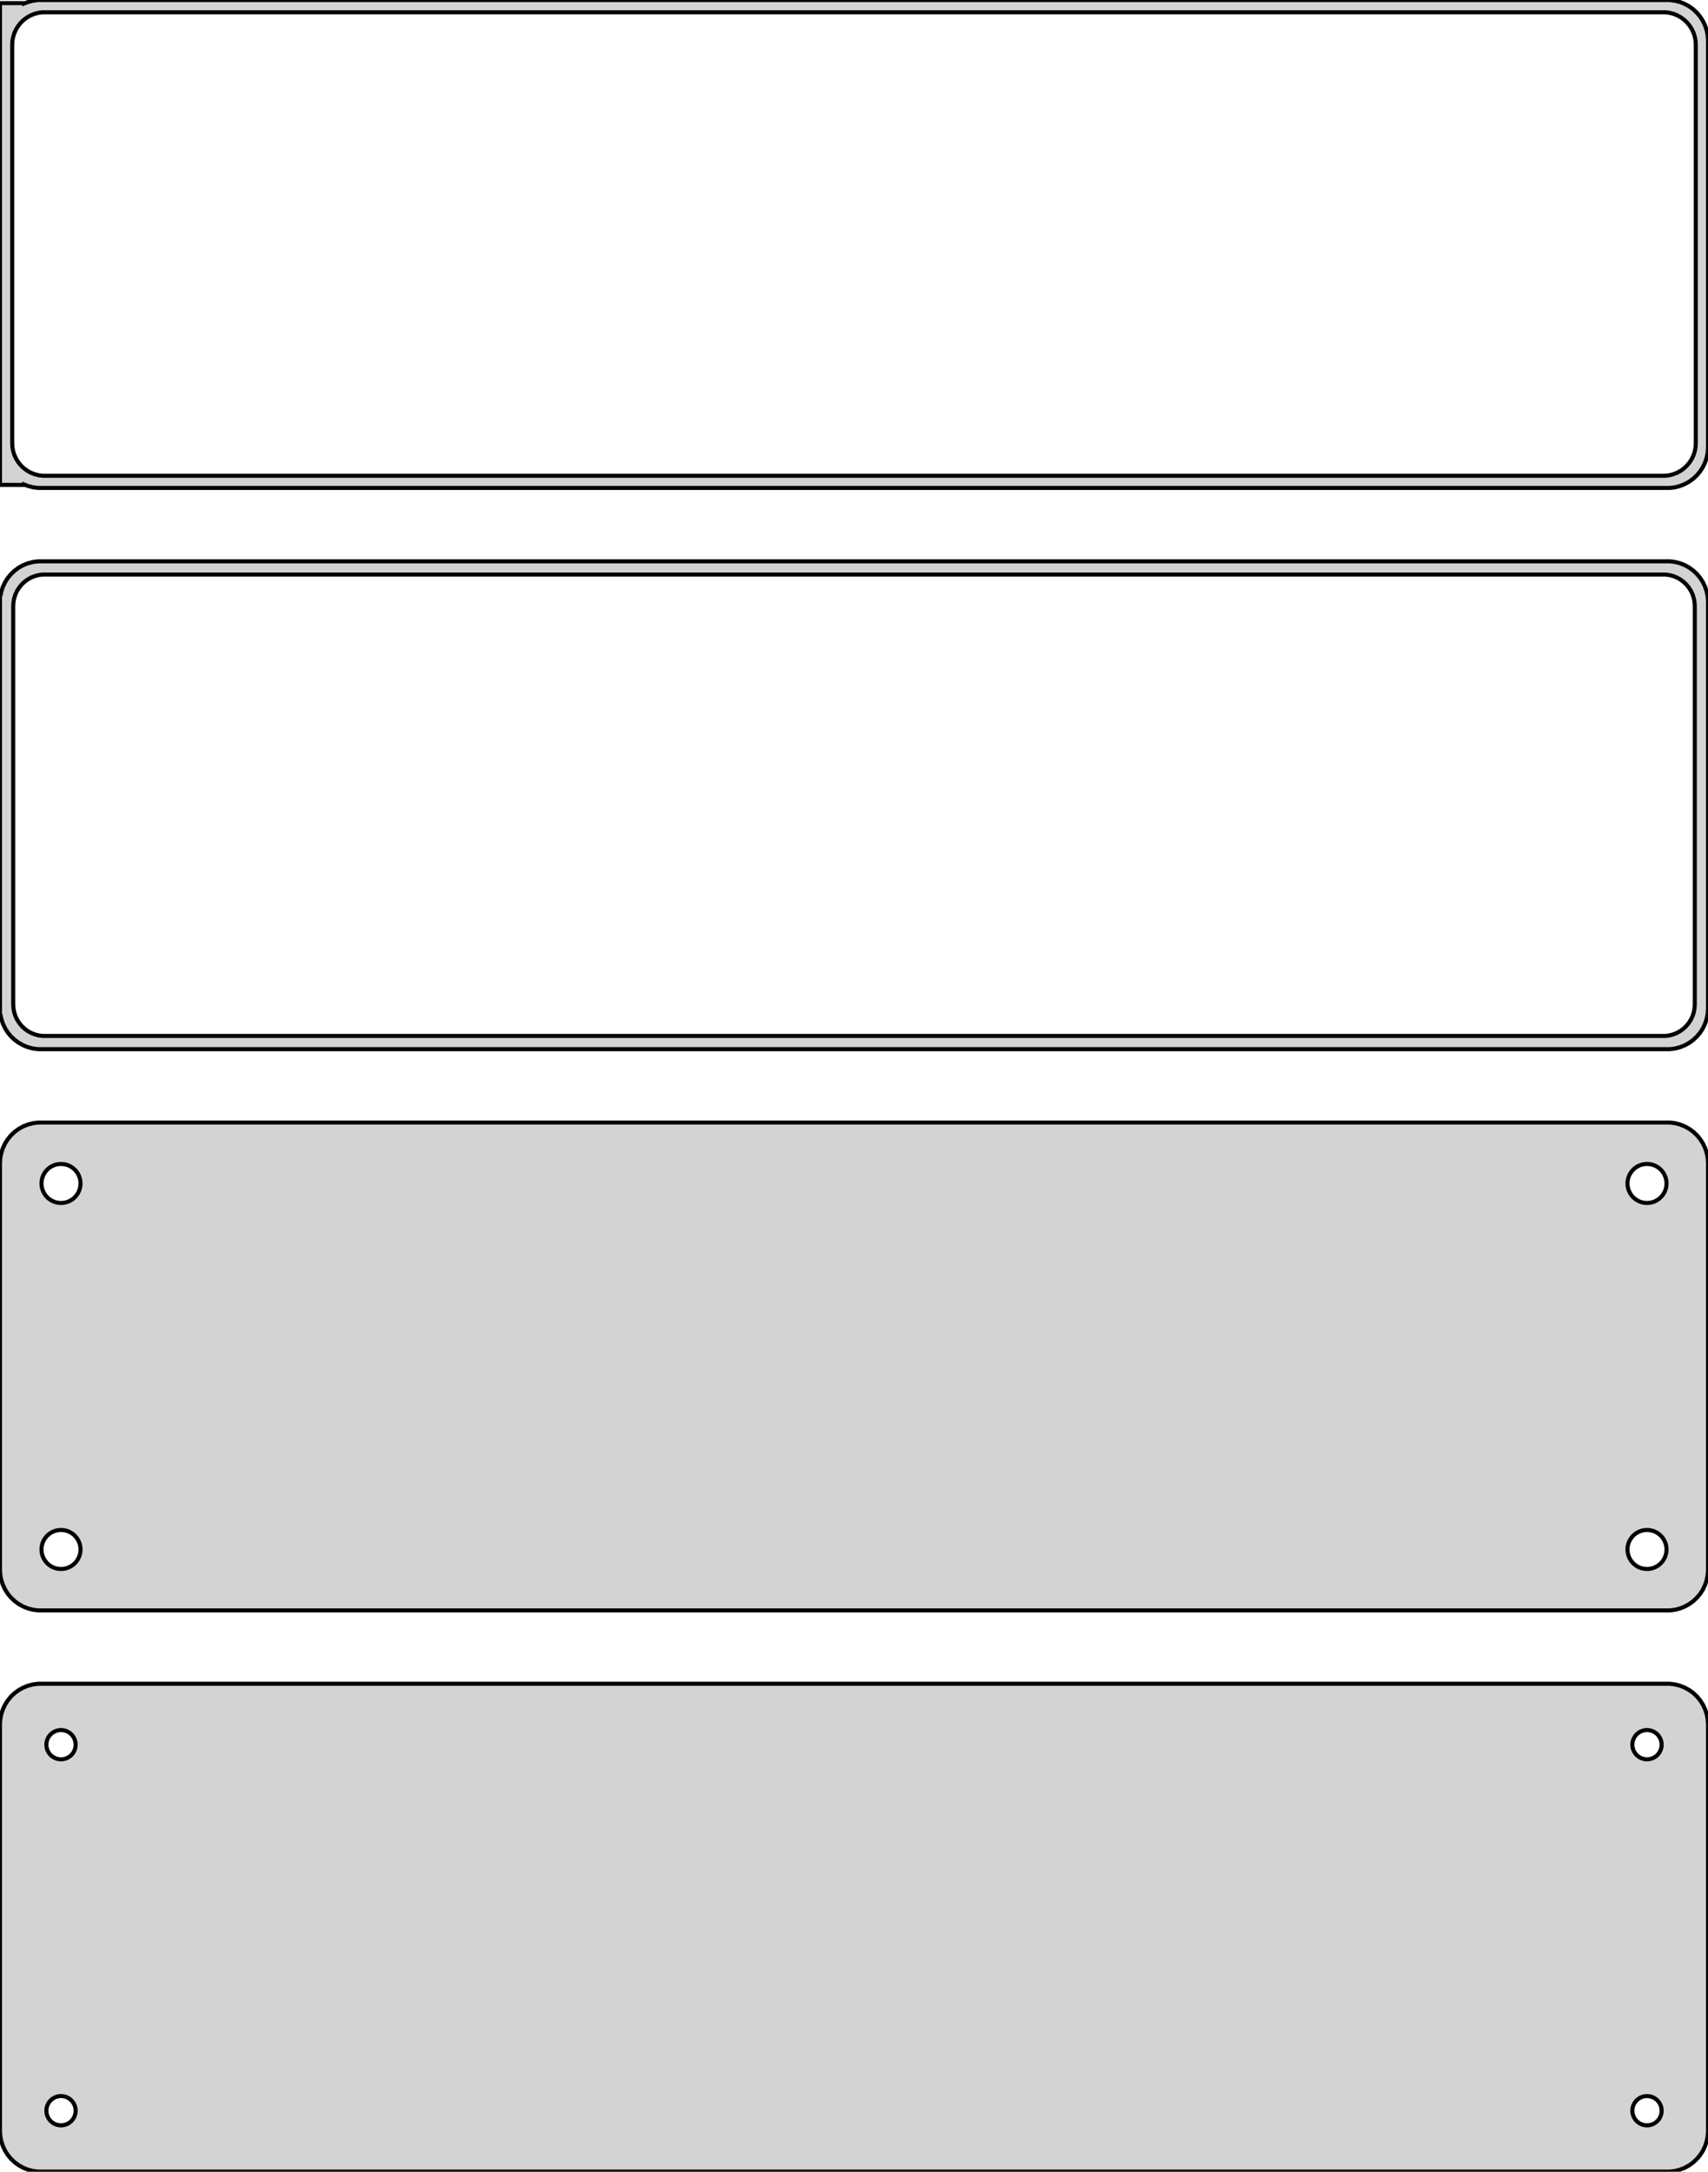 <?xml version="1.0" standalone="no"?>
<!DOCTYPE svg PUBLIC "-//W3C//DTD SVG 1.1//EN" "http://www.w3.org/Graphics/SVG/1.1/DTD/svg11.dtd">
<svg width="210mm" height="267mm" viewBox="-105 -444 210 267" xmlns="http://www.w3.org/2000/svg" version="1.1">
<title>OpenSCAD Model</title>
<path d="
M 100.937,-384.089 L 101.545,-384.245 L 102.129,-384.476 L 102.679,-384.778 L 103.187,-385.147 L 103.645,-385.577
 L 104.045,-386.061 L 104.382,-386.591 L 104.649,-387.159 L 104.843,-387.757 L 104.961,-388.373 L 105,-389
 L 105,-439 L 104.961,-439.627 L 104.843,-440.243 L 104.649,-440.841 L 104.382,-441.409 L 104.045,-441.939
 L 103.645,-442.423 L 103.187,-442.853 L 102.679,-443.222 L 102.129,-443.524 L 101.545,-443.755 L 100.937,-443.911
 L 100.314,-443.99 L -100.314,-443.99 L -100.937,-443.911 L -101.545,-443.755 L -102,-443.575 L -102,-443.615
 L -105,-443.615 L -105,-384.385 L -102,-384.385 L -102,-384.425 L -101.545,-384.245 L -100.937,-384.089
 L -100.314,-384.01 L 100.314,-384.01 z
M -99.751,-385.508 L -100.25,-385.571 L -100.736,-385.696 L -101.203,-385.881 L -101.643,-386.123 L -102.05,-386.418
 L -102.416,-386.762 L -102.736,-387.149 L -103.005,-387.573 L -103.219,-388.028 L -103.374,-388.505 L -103.468,-388.999
 L -103.5,-389.5 L -103.5,-438.5 L -103.468,-439.001 L -103.374,-439.495 L -103.219,-439.972 L -103.005,-440.427
 L -102.736,-440.851 L -102.416,-441.238 L -102.05,-441.582 L -101.643,-441.877 L -101.203,-442.119 L -100.736,-442.304
 L -100.25,-442.429 L -99.751,-442.492 L 99.751,-442.492 L 100.25,-442.429 L 100.736,-442.304 L 101.203,-442.119
 L 101.643,-441.877 L 102.05,-441.582 L 102.416,-441.238 L 102.736,-440.851 L 103.005,-440.427 L 103.219,-439.972
 L 103.374,-439.495 L 103.468,-439.001 L 103.5,-438.5 L 103.5,-389.5 L 103.468,-388.999 L 103.374,-388.505
 L 103.219,-388.028 L 103.005,-387.573 L 102.736,-387.149 L 102.416,-386.762 L 102.05,-386.418 L 101.643,-386.123
 L 101.203,-385.881 L 100.736,-385.696 L 100.25,-385.571 L 99.751,-385.508 z
M 100.937,-315.089 L 101.545,-315.245 L 102.129,-315.476 L 102.679,-315.778 L 103.187,-316.147 L 103.645,-316.577
 L 104.045,-317.061 L 104.382,-317.591 L 104.649,-318.159 L 104.843,-318.757 L 104.961,-319.373 L 105,-320
 L 105,-370 L 104.961,-370.627 L 104.843,-371.243 L 104.649,-371.841 L 104.382,-372.409 L 104.045,-372.939
 L 103.645,-373.423 L 103.187,-373.853 L 102.679,-374.222 L 102.129,-374.524 L 101.545,-374.755 L 100.937,-374.911
 L 100.314,-374.99 L -100.314,-374.99 L -100.937,-374.911 L -101.545,-374.755 L -102.129,-374.524 L -102.679,-374.222
 L -103.187,-373.853 L -103.645,-373.423 L -104.045,-372.939 L -104.382,-372.409 L -104.649,-371.841 L -104.843,-371.243
 L -104.9,-370.944 L -105,-370.944 L -105,-319.056 L -104.9,-319.056 L -104.843,-318.757 L -104.649,-318.159
 L -104.382,-317.591 L -104.045,-317.061 L -103.645,-316.577 L -103.187,-316.147 L -102.679,-315.778 L -102.129,-315.476
 L -101.545,-315.245 L -100.937,-315.089 L -100.314,-315.01 L 100.314,-315.01 z
M -99.743,-316.635 L -100.226,-316.696 L -100.697,-316.817 L -101.149,-316.996 L -101.575,-317.23 L -101.969,-317.516
 L -102.323,-317.849 L -102.633,-318.224 L -102.894,-318.634 L -103.101,-319.074 L -103.251,-319.537 L -103.342,-320.015
 L -103.373,-320.5 L -103.373,-369.5 L -103.342,-369.985 L -103.251,-370.463 L -103.101,-370.926 L -102.894,-371.366
 L -102.633,-371.776 L -102.323,-372.151 L -101.969,-372.484 L -101.575,-372.77 L -101.149,-373.004 L -100.697,-373.183
 L -100.226,-373.304 L -99.743,-373.365 L 99.743,-373.365 L 100.226,-373.304 L 100.697,-373.183 L 101.149,-373.004
 L 101.575,-372.77 L 101.969,-372.484 L 102.323,-372.151 L 102.633,-371.776 L 102.894,-371.366 L 103.101,-370.926
 L 103.251,-370.463 L 103.342,-369.985 L 103.373,-369.5 L 103.373,-320.5 L 103.342,-320.015 L 103.251,-319.537
 L 103.101,-319.074 L 102.894,-318.634 L 102.633,-318.224 L 102.323,-317.849 L 101.969,-317.516 L 101.575,-317.23
 L 101.149,-316.996 L 100.697,-316.817 L 100.226,-316.696 L 99.743,-316.635 z
M 100.937,-246.089 L 101.545,-246.245 L 102.129,-246.476 L 102.679,-246.778 L 103.187,-247.147 L 103.645,-247.577
 L 104.045,-248.061 L 104.382,-248.591 L 104.649,-249.159 L 104.843,-249.757 L 104.961,-250.373 L 105,-251
 L 105,-301 L 104.961,-301.627 L 104.843,-302.243 L 104.649,-302.841 L 104.382,-303.409 L 104.045,-303.939
 L 103.645,-304.423 L 103.187,-304.853 L 102.679,-305.222 L 102.129,-305.524 L 101.545,-305.755 L 100.937,-305.911
 L 100.314,-305.99 L -100.314,-305.99 L -100.937,-305.911 L -101.545,-305.755 L -102.129,-305.524 L -102.679,-305.222
 L -103.187,-304.853 L -103.645,-304.423 L -104.045,-303.939 L -104.382,-303.409 L -104.649,-302.841 L -104.843,-302.243
 L -104.961,-301.627 L -105,-301 L -105,-251 L -104.961,-250.373 L -104.843,-249.757 L -104.649,-249.159
 L -104.382,-248.591 L -104.045,-248.061 L -103.645,-247.577 L -103.187,-247.147 L -102.679,-246.778 L -102.129,-246.476
 L -101.545,-246.245 L -100.937,-246.089 L -100.314,-246.01 L 100.314,-246.01 z
M -97.651,-296.105 L -97.95,-296.143 L -98.242,-296.217 L -98.522,-296.328 L -98.786,-296.474 L -99.03,-296.651
 L -99.249,-296.857 L -99.442,-297.089 L -99.603,-297.344 L -99.731,-297.617 L -99.825,-297.903 L -99.881,-298.199
 L -99.9,-298.5 L -99.881,-298.801 L -99.825,-299.097 L -99.731,-299.383 L -99.603,-299.656 L -99.442,-299.911
 L -99.249,-300.143 L -99.03,-300.349 L -98.786,-300.526 L -98.522,-300.672 L -98.242,-300.783 L -97.95,-300.857
 L -97.651,-300.895 L -97.349,-300.895 L -97.05,-300.857 L -96.758,-300.783 L -96.478,-300.672 L -96.214,-300.526
 L -95.97,-300.349 L -95.751,-300.143 L -95.558,-299.911 L -95.397,-299.656 L -95.269,-299.383 L -95.175,-299.097
 L -95.119,-298.801 L -95.1,-298.5 L -95.119,-298.199 L -95.175,-297.903 L -95.269,-297.617 L -95.397,-297.344
 L -95.558,-297.089 L -95.751,-296.857 L -95.97,-296.651 L -96.214,-296.474 L -96.478,-296.328 L -96.758,-296.217
 L -97.05,-296.143 L -97.349,-296.105 z
M 97.349,-296.105 L 97.05,-296.143 L 96.758,-296.217 L 96.478,-296.328 L 96.214,-296.474 L 95.97,-296.651
 L 95.751,-296.857 L 95.558,-297.089 L 95.397,-297.344 L 95.269,-297.617 L 95.175,-297.903 L 95.119,-298.199
 L 95.1,-298.5 L 95.119,-298.801 L 95.175,-299.097 L 95.269,-299.383 L 95.397,-299.656 L 95.558,-299.911
 L 95.751,-300.143 L 95.97,-300.349 L 96.214,-300.526 L 96.478,-300.672 L 96.758,-300.783 L 97.05,-300.857
 L 97.349,-300.895 L 97.651,-300.895 L 97.95,-300.857 L 98.242,-300.783 L 98.522,-300.672 L 98.786,-300.526
 L 99.03,-300.349 L 99.249,-300.143 L 99.442,-299.911 L 99.603,-299.656 L 99.731,-299.383 L 99.825,-299.097
 L 99.881,-298.801 L 99.9,-298.5 L 99.881,-298.199 L 99.825,-297.903 L 99.731,-297.617 L 99.603,-297.344
 L 99.442,-297.089 L 99.249,-296.857 L 99.03,-296.651 L 98.786,-296.474 L 98.522,-296.328 L 98.242,-296.217
 L 97.95,-296.143 L 97.651,-296.105 z
M 97.349,-251.105 L 97.05,-251.143 L 96.758,-251.217 L 96.478,-251.328 L 96.214,-251.474 L 95.97,-251.651
 L 95.751,-251.857 L 95.558,-252.089 L 95.397,-252.344 L 95.269,-252.617 L 95.175,-252.903 L 95.119,-253.199
 L 95.1,-253.5 L 95.119,-253.801 L 95.175,-254.097 L 95.269,-254.383 L 95.397,-254.656 L 95.558,-254.911
 L 95.751,-255.143 L 95.97,-255.349 L 96.214,-255.526 L 96.478,-255.672 L 96.758,-255.783 L 97.05,-255.857
 L 97.349,-255.895 L 97.651,-255.895 L 97.95,-255.857 L 98.242,-255.783 L 98.522,-255.672 L 98.786,-255.526
 L 99.03,-255.349 L 99.249,-255.143 L 99.442,-254.911 L 99.603,-254.656 L 99.731,-254.383 L 99.825,-254.097
 L 99.881,-253.801 L 99.9,-253.5 L 99.881,-253.199 L 99.825,-252.903 L 99.731,-252.617 L 99.603,-252.344
 L 99.442,-252.089 L 99.249,-251.857 L 99.03,-251.651 L 98.786,-251.474 L 98.522,-251.328 L 98.242,-251.217
 L 97.95,-251.143 L 97.651,-251.105 z
M -97.651,-251.105 L -97.95,-251.143 L -98.242,-251.217 L -98.522,-251.328 L -98.786,-251.474 L -99.03,-251.651
 L -99.249,-251.857 L -99.442,-252.089 L -99.603,-252.344 L -99.731,-252.617 L -99.825,-252.903 L -99.881,-253.199
 L -99.9,-253.5 L -99.881,-253.801 L -99.825,-254.097 L -99.731,-254.383 L -99.603,-254.656 L -99.442,-254.911
 L -99.249,-255.143 L -99.03,-255.349 L -98.786,-255.526 L -98.522,-255.672 L -98.242,-255.783 L -97.95,-255.857
 L -97.651,-255.895 L -97.349,-255.895 L -97.05,-255.857 L -96.758,-255.783 L -96.478,-255.672 L -96.214,-255.526
 L -95.97,-255.349 L -95.751,-255.143 L -95.558,-254.911 L -95.397,-254.656 L -95.269,-254.383 L -95.175,-254.097
 L -95.119,-253.801 L -95.1,-253.5 L -95.119,-253.199 L -95.175,-252.903 L -95.269,-252.617 L -95.397,-252.344
 L -95.558,-252.089 L -95.751,-251.857 L -95.97,-251.651 L -96.214,-251.474 L -96.478,-251.328 L -96.758,-251.217
 L -97.05,-251.143 L -97.349,-251.105 z
M 100.937,-177.089 L 101.545,-177.245 L 102.129,-177.476 L 102.679,-177.778 L 103.187,-178.147 L 103.645,-178.577
 L 104.045,-179.061 L 104.382,-179.591 L 104.649,-180.159 L 104.843,-180.757 L 104.961,-181.373 L 105,-182
 L 105,-232 L 104.961,-232.627 L 104.843,-233.243 L 104.649,-233.841 L 104.382,-234.409 L 104.045,-234.939
 L 103.645,-235.423 L 103.187,-235.853 L 102.679,-236.222 L 102.129,-236.524 L 101.545,-236.755 L 100.937,-236.911
 L 100.314,-236.99 L -100.314,-236.99 L -100.937,-236.911 L -101.545,-236.755 L -102.129,-236.524 L -102.679,-236.222
 L -103.187,-235.853 L -103.645,-235.423 L -104.045,-234.939 L -104.382,-234.409 L -104.649,-233.841 L -104.843,-233.243
 L -104.961,-232.627 L -105,-232 L -105,-182 L -104.961,-181.373 L -104.843,-180.757 L -104.649,-180.159
 L -104.382,-179.591 L -104.045,-179.061 L -103.645,-178.577 L -103.187,-178.147 L -102.679,-177.778 L -102.129,-177.476
 L -101.545,-177.245 L -100.937,-177.089 L -100.314,-177.01 L 100.314,-177.01 z
M -97.613,-227.704 L -97.837,-227.732 L -98.056,-227.788 L -98.266,-227.871 L -98.465,-227.98 L -98.647,-228.113
 L -98.812,-228.268 L -98.956,-228.442 L -99.077,-228.633 L -99.174,-228.837 L -99.243,-229.052 L -99.286,-229.274
 L -99.3,-229.5 L -99.286,-229.726 L -99.243,-229.948 L -99.174,-230.163 L -99.077,-230.367 L -98.956,-230.558
 L -98.812,-230.732 L -98.647,-230.887 L -98.465,-231.02 L -98.266,-231.129 L -98.056,-231.212 L -97.837,-231.268
 L -97.613,-231.296 L -97.387,-231.296 L -97.163,-231.268 L -96.944,-231.212 L -96.734,-231.129 L -96.535,-231.02
 L -96.353,-230.887 L -96.188,-230.732 L -96.044,-230.558 L -95.923,-230.367 L -95.826,-230.163 L -95.757,-229.948
 L -95.714,-229.726 L -95.7,-229.5 L -95.714,-229.274 L -95.757,-229.052 L -95.826,-228.837 L -95.923,-228.633
 L -96.044,-228.442 L -96.188,-228.268 L -96.353,-228.113 L -96.535,-227.98 L -96.734,-227.871 L -96.944,-227.788
 L -97.163,-227.732 L -97.387,-227.704 z
M 97.387,-227.704 L 97.163,-227.732 L 96.944,-227.788 L 96.734,-227.871 L 96.535,-227.98 L 96.353,-228.113
 L 96.188,-228.268 L 96.044,-228.442 L 95.923,-228.633 L 95.826,-228.837 L 95.757,-229.052 L 95.714,-229.274
 L 95.7,-229.5 L 95.714,-229.726 L 95.757,-229.948 L 95.826,-230.163 L 95.923,-230.367 L 96.044,-230.558
 L 96.188,-230.732 L 96.353,-230.887 L 96.535,-231.02 L 96.734,-231.129 L 96.944,-231.212 L 97.163,-231.268
 L 97.387,-231.296 L 97.613,-231.296 L 97.837,-231.268 L 98.056,-231.212 L 98.266,-231.129 L 98.465,-231.02
 L 98.647,-230.887 L 98.812,-230.732 L 98.956,-230.558 L 99.077,-230.367 L 99.174,-230.163 L 99.243,-229.948
 L 99.286,-229.726 L 99.3,-229.5 L 99.286,-229.274 L 99.243,-229.052 L 99.174,-228.837 L 99.077,-228.633
 L 98.956,-228.442 L 98.812,-228.268 L 98.647,-228.113 L 98.465,-227.98 L 98.266,-227.871 L 98.056,-227.788
 L 97.837,-227.732 L 97.613,-227.704 z
M 97.387,-182.704 L 97.163,-182.732 L 96.944,-182.788 L 96.734,-182.871 L 96.535,-182.98 L 96.353,-183.113
 L 96.188,-183.268 L 96.044,-183.442 L 95.923,-183.633 L 95.826,-183.837 L 95.757,-184.052 L 95.714,-184.274
 L 95.7,-184.5 L 95.714,-184.726 L 95.757,-184.948 L 95.826,-185.163 L 95.923,-185.367 L 96.044,-185.558
 L 96.188,-185.732 L 96.353,-185.887 L 96.535,-186.02 L 96.734,-186.129 L 96.944,-186.212 L 97.163,-186.268
 L 97.387,-186.296 L 97.613,-186.296 L 97.837,-186.268 L 98.056,-186.212 L 98.266,-186.129 L 98.465,-186.02
 L 98.647,-185.887 L 98.812,-185.732 L 98.956,-185.558 L 99.077,-185.367 L 99.174,-185.163 L 99.243,-184.948
 L 99.286,-184.726 L 99.3,-184.5 L 99.286,-184.274 L 99.243,-184.052 L 99.174,-183.837 L 99.077,-183.633
 L 98.956,-183.442 L 98.812,-183.268 L 98.647,-183.113 L 98.465,-182.98 L 98.266,-182.871 L 98.056,-182.788
 L 97.837,-182.732 L 97.613,-182.704 z
M -97.613,-182.704 L -97.837,-182.732 L -98.056,-182.788 L -98.266,-182.871 L -98.465,-182.98 L -98.647,-183.113
 L -98.812,-183.268 L -98.956,-183.442 L -99.077,-183.633 L -99.174,-183.837 L -99.243,-184.052 L -99.286,-184.274
 L -99.3,-184.5 L -99.286,-184.726 L -99.243,-184.948 L -99.174,-185.163 L -99.077,-185.367 L -98.956,-185.558
 L -98.812,-185.732 L -98.647,-185.887 L -98.465,-186.02 L -98.266,-186.129 L -98.056,-186.212 L -97.837,-186.268
 L -97.613,-186.296 L -97.387,-186.296 L -97.163,-186.268 L -96.944,-186.212 L -96.734,-186.129 L -96.535,-186.02
 L -96.353,-185.887 L -96.188,-185.732 L -96.044,-185.558 L -95.923,-185.367 L -95.826,-185.163 L -95.757,-184.948
 L -95.714,-184.726 L -95.7,-184.5 L -95.714,-184.274 L -95.757,-184.052 L -95.826,-183.837 L -95.923,-183.633
 L -96.044,-183.442 L -96.188,-183.268 L -96.353,-183.113 L -96.535,-182.98 L -96.734,-182.871 L -96.944,-182.788
 L -97.163,-182.732 L -97.387,-182.704 z
" stroke="black" fill="lightgray" stroke-width="0.5"/>
</svg>
